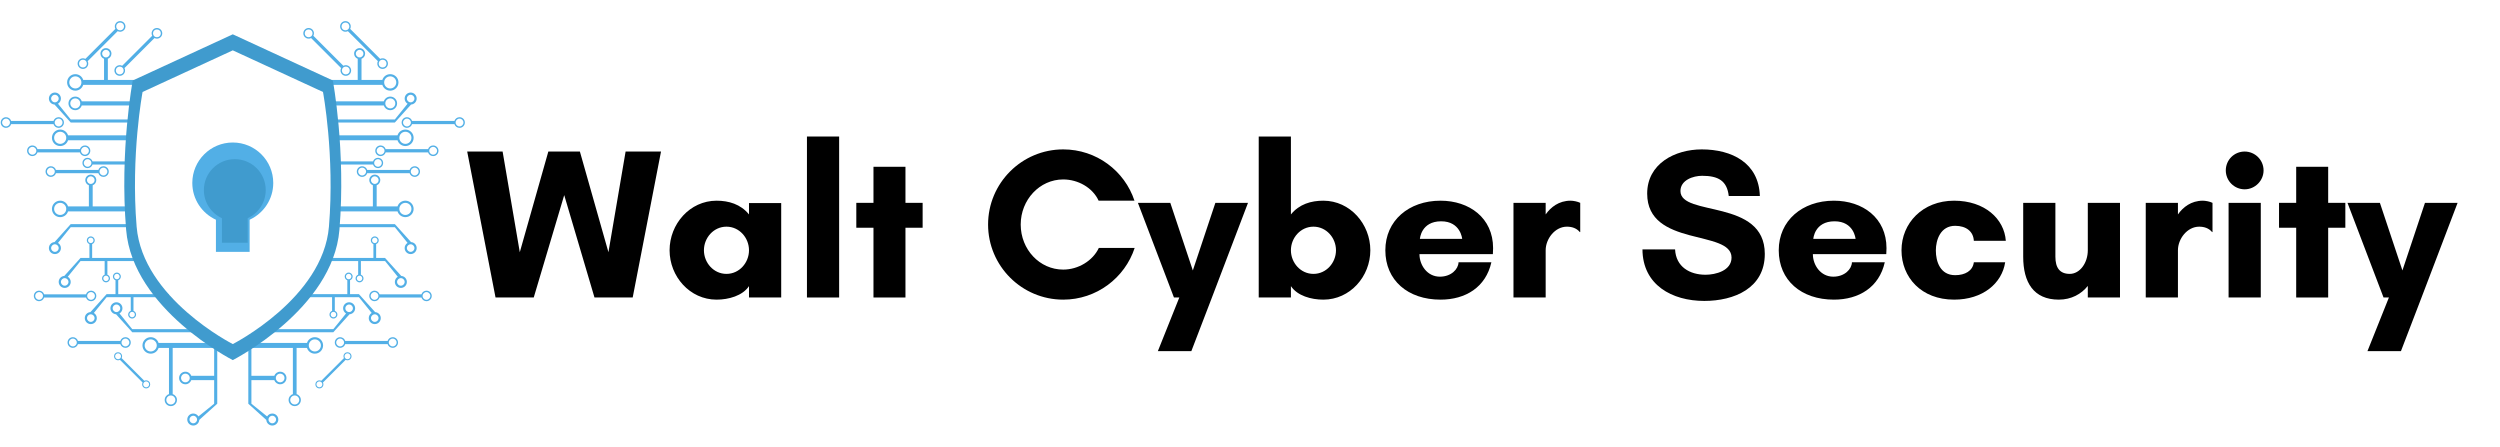 <svg xmlns="http://www.w3.org/2000/svg" xmlns:xlink="http://www.w3.org/1999/xlink" width="1567" zoomAndPan="magnify" viewBox="0 0 1175.25 210" height="280" preserveAspectRatio="xMidYMid meet" version="1.0"><defs><g/><clipPath id="id1"><path d="M 88 160 L 103 160 L 103 200.059 L 88 200.059 Z M 88 160 " clip-rule="nonzero"/></clipPath><clipPath id="id2"><path d="M 36 9.68 L 59 9.68 L 59 33 L 36 33 Z M 36 9.68 " clip-rule="nonzero"/></clipPath><clipPath id="id3"><path d="M 116 160 L 131 160 L 131 200.059 L 116 200.059 Z M 116 160 " clip-rule="nonzero"/></clipPath><clipPath id="id4"><path d="M 159 9.68 L 183 9.68 L 183 33 L 159 33 Z M 159 9.68 " clip-rule="nonzero"/></clipPath><clipPath id="id5"><path d="M 188 55 L 218.859 55 L 218.859 61 L 188 61 Z M 188 55 " clip-rule="nonzero"/></clipPath></defs><g fill="#000000" fill-opacity="1"><g transform="translate(219.127, 139.853)"><g><path d="M 91.617 -68.613 L 74.969 -68.613 L 66.898 -21.289 L 53.477 -68.613 L 38.645 -68.613 L 25.227 -21.289 L 17.152 -68.613 L 0.504 -68.613 L 13.824 0 L 31.785 0 L 46.113 -48.129 L 60.34 0 L 78.301 0 Z M 91.617 -68.613 "/></g></g></g><g fill="#000000" fill-opacity="1"><g transform="translate(311.242, 139.853)"><g><path d="M 40.863 -22.199 C 40.863 -16.348 36.324 -11.098 30.27 -11.098 C 24.215 -11.098 19.676 -16.348 19.676 -22.199 C 19.676 -28.051 24.215 -33.297 30.27 -33.297 C 36.324 -33.297 40.863 -28.051 40.863 -22.199 Z M 56 -44.395 L 40.863 -44.395 L 40.863 -39.047 C 36.93 -43.891 31.277 -45.508 25.629 -45.508 C 13.016 -45.508 3.531 -34.508 3.531 -22.199 C 3.531 -9.887 13.016 1.008 25.629 1.008 C 31.277 1.008 37.836 -0.809 40.863 -5.348 L 40.863 0 L 56 0 Z M 56 -44.395 "/></g></g></g><g fill="#000000" fill-opacity="1"><g transform="translate(373.291, 139.853)"><g><path d="M 21.188 0 L 21.188 -75.676 L 6.055 -75.676 L 6.055 0 Z M 21.188 0 "/></g></g></g><g fill="#000000" fill-opacity="1"><g transform="translate(400.532, 139.853)"><g><path d="M 25.125 -32.793 L 33.195 -32.793 L 33.195 -44.496 L 25.125 -44.496 L 25.125 -61.449 L 10.09 -61.449 L 10.09 -44.496 L 2.02 -44.496 L 2.02 -32.793 L 10.09 -32.793 L 10.09 0 L 25.125 0 Z M 25.125 -32.793 "/></g></g></g><g fill="#000000" fill-opacity="1"><g transform="translate(435.744, 139.853)"><g/></g></g><g fill="#000000" fill-opacity="1"><g transform="translate(460.967, 139.853)"><g><path d="M 55.598 -23.309 C 52.77 -17.254 45.91 -13.117 38.848 -13.117 C 27.746 -13.117 18.867 -22.602 18.867 -34.305 C 18.867 -45.91 27.746 -55.496 38.848 -55.496 C 45.809 -55.496 52.672 -51.66 55.496 -45.508 L 72.348 -45.508 C 67.703 -59.531 54.484 -69.621 38.848 -69.621 C 19.371 -69.621 3.531 -53.781 3.531 -34.305 C 3.531 -14.832 19.371 1.008 38.848 1.008 C 54.484 1.008 67.805 -9.184 72.445 -23.309 Z M 55.598 -23.309 "/></g></g></g><g fill="#000000" fill-opacity="1"><g transform="translate(535.93, 139.853)"><g><path d="M 24.117 25.227 L 33.801 0 L 50.754 -44.496 L 35.418 -44.496 L 24.82 -12.715 L 14.227 -44.496 L -1.008 -44.496 L 15.941 0 L 18.465 0 L 8.375 25.227 Z M 24.117 25.227 "/></g></g></g><g fill="#000000" fill-opacity="1"><g transform="translate(585.67, 139.853)"><g><path d="M 21.188 -22.199 C 21.188 -28.051 25.73 -33.297 31.785 -33.297 C 37.836 -33.297 42.379 -28.051 42.379 -22.199 C 42.379 -16.348 37.836 -11.098 31.785 -11.098 C 25.73 -11.098 21.188 -16.348 21.188 -22.199 Z M 21.188 0 L 21.188 -5.348 C 24.215 -0.809 30.672 1.008 36.426 1.008 C 49.039 1.008 58.523 -9.887 58.523 -22.199 C 58.523 -34.508 49.039 -45.508 36.426 -45.508 C 30.672 -45.508 25.125 -43.891 21.188 -39.047 L 21.188 -75.676 L 6.055 -75.676 L 6.055 0 Z M 21.188 0 "/></g></g></g><g fill="#000000" fill-opacity="1"><g transform="translate(647.719, 139.853)"><g><path d="M 19.777 -27.547 C 19.777 -27.547 20.281 -35.82 29.766 -35.82 C 38.949 -35.82 39.652 -27.547 39.652 -27.547 Z M 54.184 -23.207 C 54.184 -37.434 42.984 -45.508 29.465 -45.508 C 14.531 -45.508 3.531 -36.121 3.531 -22.199 C 3.531 -8.07 14.125 1.008 29.465 1.008 C 41.27 1.008 50.754 -4.844 53.375 -16.547 L 37.938 -16.547 C 37.836 -13.32 34.508 -9.789 29.16 -9.789 C 23.207 -9.789 19.574 -15.234 19.574 -20.383 L 54.082 -20.383 C 54.082 -21.289 54.184 -22.301 54.184 -23.207 Z M 54.184 -23.207 "/></g></g></g><g fill="#000000" fill-opacity="1"><g transform="translate(705.43, 139.853)"><g><path d="M 31.18 -33.297 C 33.5 -33.297 35.719 -32.59 37.23 -30.773 L 37.434 -30.773 L 37.434 -44.496 C 36.223 -45.102 34.207 -45.508 32.895 -45.508 C 27.344 -45.508 23.512 -42.379 21.188 -39.047 L 21.188 -44.496 L 6.055 -44.496 L 6.055 0 L 21.188 0 L 21.188 -22.199 C 21.188 -27.547 25.527 -33.297 31.18 -33.297 Z M 31.18 -33.297 "/></g></g></g><g fill="#000000" fill-opacity="1"><g transform="translate(743.87, 139.853)"><g/></g></g><g fill="#000000" fill-opacity="1"><g transform="translate(769.093, 139.853)"><g><path d="M 32.691 -10.695 C 25.227 -10.695 18.766 -14.43 18.363 -22.602 L 3.027 -22.602 C 3.129 -5.852 16.953 1.613 32.086 1.613 C 46.113 1.613 60.539 -4.34 60.539 -20.484 C 60.539 -46.617 20.887 -37.836 20.887 -50.047 C 20.887 -55.191 26.84 -57.211 31.078 -57.211 C 38.645 -57.211 42.781 -54.891 43.59 -47.727 L 58.219 -47.727 C 57.715 -63.367 45 -69.621 30.875 -69.621 C 18.363 -69.621 5.246 -62.961 5.246 -48.836 C 5.246 -23.512 44.902 -32.086 44.902 -18.766 C 44.902 -12.613 37.434 -10.695 32.691 -10.695 Z M 32.691 -10.695 "/></g></g></g><g fill="#000000" fill-opacity="1"><g transform="translate(832.656, 139.853)"><g><path d="M 19.777 -27.547 C 19.777 -27.547 20.281 -35.82 29.766 -35.82 C 38.949 -35.82 39.652 -27.547 39.652 -27.547 Z M 54.184 -23.207 C 54.184 -37.434 42.984 -45.508 29.465 -45.508 C 14.531 -45.508 3.531 -36.121 3.531 -22.199 C 3.531 -8.07 14.125 1.008 29.465 1.008 C 41.27 1.008 50.754 -4.844 53.375 -16.547 L 37.938 -16.547 C 37.836 -13.32 34.508 -9.789 29.16 -9.789 C 23.207 -9.789 19.574 -15.234 19.574 -20.383 L 54.082 -20.383 C 54.082 -21.289 54.184 -22.301 54.184 -23.207 Z M 54.184 -23.207 "/></g></g></g><g fill="#000000" fill-opacity="1"><g transform="translate(890.366, 139.853)"><g><path d="M 28.758 -33.699 C 34.004 -33.699 37.332 -30.977 37.535 -26.637 L 52.57 -26.637 C 51.863 -36.93 42.68 -45.508 28.254 -45.508 C 13.418 -45.508 3.531 -34.91 3.531 -22.199 C 3.531 -9.484 12.812 1.008 28.254 1.008 C 41.773 1.008 50.754 -6.66 52.266 -16.547 L 37.535 -16.547 C 37.031 -12.512 33.398 -10.492 28.758 -10.492 C 21.695 -10.492 19.676 -16.953 19.676 -22.098 C 19.676 -27.141 21.895 -33.699 28.758 -33.699 Z M 28.758 -33.699 "/></g></g></g><g fill="#000000" fill-opacity="1"><g transform="translate(946.059, 139.853)"><g><path d="M 5.047 -19.172 C 5.047 -7.164 9.887 1.008 21.793 1.008 C 27.648 1.008 32.391 -1.613 35.418 -5.449 L 35.418 0 L 50.551 0 L 50.551 -44.496 L 35.418 -44.496 L 35.418 -22.199 C 35.418 -16.246 31.684 -11.098 26.941 -11.098 C 22.199 -11.098 20.18 -14.023 20.18 -19.172 L 20.18 -44.496 L 5.047 -44.496 Z M 5.047 -19.172 "/></g></g></g><g fill="#000000" fill-opacity="1"><g transform="translate(1002.66, 139.853)"><g><path d="M 31.18 -33.297 C 33.5 -33.297 35.719 -32.59 37.23 -30.773 L 37.434 -30.773 L 37.434 -44.496 C 36.223 -45.102 34.207 -45.508 32.895 -45.508 C 27.344 -45.508 23.512 -42.379 21.188 -39.047 L 21.188 -44.496 L 6.055 -44.496 L 6.055 0 L 21.188 0 L 21.188 -22.199 C 21.188 -27.547 25.527 -33.297 31.18 -33.297 Z M 31.18 -33.297 "/></g></g></g><g fill="#000000" fill-opacity="1"><g transform="translate(1041.1, 139.853)"><g><path d="M 5.246 -59.734 C 5.246 -54.891 9.184 -50.855 14.125 -50.855 C 18.969 -50.855 23.004 -54.891 23.004 -59.734 C 23.004 -64.676 18.969 -68.613 14.125 -68.613 C 9.184 -68.613 5.246 -64.676 5.246 -59.734 Z M 21.695 0 L 21.695 -44.496 L 6.559 -44.496 L 6.559 0 Z M 21.695 0 "/></g></g></g><g fill="#000000" fill-opacity="1"><g transform="translate(1069.35, 139.853)"><g><path d="M 25.125 -32.793 L 33.195 -32.793 L 33.195 -44.496 L 25.125 -44.496 L 25.125 -61.449 L 10.09 -61.449 L 10.09 -44.496 L 2.02 -44.496 L 2.02 -32.793 L 10.09 -32.793 L 10.09 0 L 25.125 0 Z M 25.125 -32.793 "/></g></g></g><g fill="#000000" fill-opacity="1"><g transform="translate(1104.561, 139.853)"><g><path d="M 24.117 25.227 L 33.801 0 L 50.754 -44.496 L 35.418 -44.496 L 24.82 -12.715 L 14.227 -44.496 L -1.008 -44.496 L 15.941 0 L 18.465 0 L 8.375 25.227 Z M 24.117 25.227 "/></g></g></g><path fill="#52afe6" d="M 25.441 64.785 C 25.441 63.211 26.719 61.938 28.293 61.938 C 29.863 61.938 31.141 63.211 31.141 64.785 C 31.141 66.355 29.863 67.633 28.293 67.633 C 26.719 67.633 25.441 66.355 25.441 64.785 Z M 24.414 64.785 C 24.414 66.926 26.148 68.66 28.293 68.66 C 30.023 68.66 31.488 67.523 31.988 65.953 L 62.73 65.953 L 62.73 63.609 L 31.988 63.609 C 31.488 62.043 30.023 60.906 28.293 60.906 C 26.148 60.906 24.414 62.641 24.414 64.785 " fill-opacity="1" fill-rule="nonzero"/><path fill="#52afe6" d="M 33.035 48.605 C 33.035 47.309 34.086 46.258 35.383 46.258 C 36.676 46.258 37.73 47.309 37.73 48.605 C 37.73 49.898 36.676 50.953 35.383 50.953 C 34.086 50.953 33.035 49.898 33.035 48.605 Z M 32.184 48.605 C 32.184 50.367 33.613 51.801 35.383 51.801 C 36.809 51.801 38.02 50.863 38.43 49.57 L 63.773 49.57 L 63.773 47.637 L 38.43 47.637 C 38.02 46.344 36.809 45.406 35.383 45.406 C 33.613 45.406 32.184 46.84 32.184 48.605 " fill-opacity="1" fill-rule="nonzero"/><path fill="#52afe6" d="M 80.305 190.152 C 79.133 190.152 78.184 189.203 78.184 188.031 C 78.184 186.859 79.133 185.91 80.305 185.91 C 81.477 185.91 82.426 186.859 82.426 188.031 C 82.426 189.203 81.477 190.152 80.305 190.152 Z M 80.305 190.918 C 81.902 190.918 83.195 189.625 83.195 188.031 C 83.195 186.742 82.344 185.648 81.18 185.281 L 81.18 162.383 L 79.434 162.383 L 79.434 185.281 C 78.262 185.648 77.418 186.742 77.418 188.031 C 77.418 189.625 78.711 190.918 80.305 190.918 " fill-opacity="1" fill-rule="nonzero"/><path fill="#52afe6" d="M 25.441 98.207 C 25.441 96.637 26.719 95.359 28.293 95.359 C 29.863 95.359 31.141 96.637 31.141 98.207 C 31.141 99.777 29.863 101.055 28.293 101.055 C 26.719 101.055 25.441 99.777 25.441 98.207 Z M 24.414 98.207 C 24.414 100.348 26.148 102.082 28.293 102.082 C 30.023 102.082 31.488 100.949 31.988 99.379 L 62.73 99.379 L 62.73 97.035 L 31.988 97.035 C 31.488 95.465 30.023 94.332 28.293 94.332 C 26.148 94.332 24.414 96.066 24.414 98.207 " fill-opacity="1" fill-rule="nonzero"/><path fill="#52afe6" d="M 40.895 84.68 C 40.895 83.695 41.691 82.895 42.676 82.895 C 43.66 82.895 44.461 83.695 44.461 84.68 C 44.461 85.664 43.66 86.461 42.676 86.461 C 41.691 86.461 40.895 85.664 40.895 84.68 Z M 40.086 84.68 C 40.086 85.793 40.793 86.734 41.781 87.102 L 41.781 97.359 L 43.57 97.359 L 43.57 87.102 C 44.559 86.734 45.27 85.793 45.27 84.68 C 45.27 83.246 44.109 82.086 42.676 82.086 C 41.246 82.086 40.086 83.246 40.086 84.68 " fill-opacity="1" fill-rule="nonzero"/><path fill="#52afe6" d="M 32.57 38.738 C 32.57 37.168 33.848 35.891 35.418 35.891 C 36.992 35.891 38.27 37.168 38.27 38.738 C 38.27 40.309 36.992 41.586 35.418 41.586 C 33.848 41.586 32.57 40.309 32.57 38.738 Z M 31.543 38.738 C 31.543 40.879 33.277 42.617 35.418 42.617 C 37.152 42.617 38.617 41.48 39.117 39.91 L 69.859 39.91 L 69.859 37.566 L 39.117 37.566 C 38.617 35.996 37.152 34.863 35.418 34.863 C 33.277 34.863 31.543 36.598 31.543 38.738 " fill-opacity="1" fill-rule="nonzero"/><path fill="#52afe6" d="M 48.023 25.211 C 48.023 24.227 48.82 23.43 49.805 23.43 C 50.793 23.43 51.59 24.227 51.59 25.211 C 51.59 26.195 50.793 26.992 49.805 26.992 C 48.82 26.992 48.023 26.195 48.023 25.211 Z M 47.215 25.211 C 47.215 26.324 47.922 27.27 48.91 27.633 L 48.91 37.891 L 50.699 37.891 L 50.699 27.633 C 51.688 27.27 52.395 26.324 52.395 25.211 C 52.395 23.777 51.234 22.621 49.805 22.621 C 48.375 22.621 47.215 23.777 47.215 25.211 " fill-opacity="1" fill-rule="nonzero"/><path fill="#52afe6" d="M 41.395 112.992 C 41.395 112.285 41.969 111.711 42.676 111.711 C 43.387 111.711 43.961 112.285 43.961 112.992 C 43.961 113.703 43.387 114.273 42.676 114.273 C 41.969 114.273 41.395 113.703 41.395 112.992 Z M 40.812 112.992 C 40.812 113.793 41.324 114.473 42.035 114.734 L 42.035 122.109 L 43.32 122.109 L 43.32 114.734 C 44.031 114.473 44.539 113.793 44.539 112.992 C 44.539 111.965 43.707 111.133 42.676 111.133 C 41.648 111.133 40.812 111.965 40.812 112.992 " fill-opacity="1" fill-rule="nonzero"/><path fill="#52afe6" d="M 51.125 130.871 C 51.125 131.578 50.551 132.152 49.844 132.152 C 49.133 132.152 48.559 131.578 48.559 130.871 C 48.559 130.164 49.133 129.59 49.844 129.59 C 50.551 129.59 51.125 130.164 51.125 130.871 Z M 51.703 130.871 C 51.703 130.07 51.195 129.395 50.484 129.129 L 50.484 121.754 L 49.199 121.754 L 49.199 129.129 C 48.488 129.395 47.98 130.07 47.98 130.871 C 47.98 131.898 48.812 132.73 49.844 132.73 C 50.871 132.73 51.703 131.898 51.703 130.871 " fill-opacity="1" fill-rule="nonzero"/><path fill="#52afe6" d="M 39.398 76.609 C 39.398 75.625 40.195 74.828 41.18 74.828 C 42.164 74.828 42.961 75.625 42.961 76.609 C 42.961 77.594 42.164 78.391 41.18 78.391 C 40.195 78.391 39.398 77.594 39.398 76.609 Z M 38.754 76.609 C 38.754 77.949 39.84 79.035 41.18 79.035 C 42.266 79.035 43.18 78.324 43.492 77.344 L 62.73 77.344 L 62.73 75.875 L 43.492 75.875 C 43.18 74.895 42.266 74.184 41.18 74.184 C 39.84 74.184 38.754 75.27 38.754 76.609 " fill-opacity="1" fill-rule="nonzero"/><path fill="#52afe6" d="M 24.035 46.332 C 24.035 45.352 24.832 44.555 25.812 44.555 C 26.793 44.555 27.59 45.352 27.59 46.332 C 27.59 47.312 26.793 48.109 25.812 48.109 C 24.832 48.109 24.035 47.312 24.035 46.332 Z M 22.984 46.332 C 22.984 47.836 24.156 49.059 25.637 49.152 L 33.246 57.602 L 62.367 57.602 L 62.367 56.145 L 33.246 56.145 L 27.258 48.758 C 28.086 48.266 28.641 47.367 28.641 46.332 C 28.641 44.77 27.375 43.504 25.812 43.504 C 24.25 43.504 22.984 44.77 22.984 46.332 " fill-opacity="1" fill-rule="nonzero"/><path fill="#52afe6" d="M 52.961 144.926 C 52.961 143.941 53.758 143.148 54.738 143.148 C 55.719 143.148 56.516 143.941 56.516 144.926 C 56.516 145.906 55.719 146.703 54.738 146.703 C 53.758 146.703 52.961 145.906 52.961 144.926 Z M 51.91 144.926 C 51.91 146.426 53.082 147.652 54.562 147.746 L 62.172 156.191 L 91.297 156.191 L 91.297 154.738 L 62.172 154.738 L 56.184 147.352 C 57.012 146.859 57.566 145.957 57.566 144.926 C 57.566 143.363 56.301 142.098 54.738 142.098 C 53.176 142.098 51.91 143.363 51.91 144.926 " fill-opacity="1" fill-rule="nonzero"/><g clip-path="url(#id1)"><path fill="#52afe6" d="M 90.855 198.996 C 89.875 198.996 89.082 198.199 89.082 197.219 C 89.082 196.238 89.875 195.441 90.855 195.441 C 91.84 195.441 92.637 196.238 92.637 197.219 C 92.637 198.199 91.84 198.996 90.855 198.996 Z M 90.855 200.047 C 92.359 200.047 93.586 198.875 93.676 197.398 L 102.129 189.789 L 102.129 160.672 L 100.672 160.672 L 100.672 189.789 L 93.285 195.773 C 92.793 194.949 91.891 194.395 90.855 194.395 C 89.297 194.395 88.031 195.66 88.031 197.219 C 88.031 198.781 89.297 200.047 90.855 200.047 " fill-opacity="1" fill-rule="nonzero"/></g><path fill="#52afe6" d="M 25.812 114.84 C 26.793 114.84 27.59 115.637 27.59 116.617 C 27.59 117.602 26.793 118.395 25.812 118.395 C 24.832 118.395 24.035 117.602 24.035 116.617 C 24.035 115.637 24.832 114.84 25.812 114.84 Z M 25.812 119.445 C 27.375 119.445 28.641 118.18 28.641 116.617 C 28.641 115.586 28.086 114.684 27.258 114.191 L 33.246 106.805 L 62.367 106.805 L 62.367 105.352 L 33.246 105.352 L 25.637 113.801 C 24.156 113.891 22.984 115.117 22.984 116.617 C 22.984 118.18 24.25 119.445 25.812 119.445 " fill-opacity="1" fill-rule="nonzero"/><path fill="#52afe6" d="M 30.418 130.754 C 31.398 130.754 32.195 131.551 32.195 132.531 C 32.195 133.512 31.398 134.309 30.418 134.309 C 29.434 134.309 28.641 133.512 28.641 132.531 C 28.641 131.551 29.434 130.754 30.418 130.754 Z M 30.418 135.359 C 31.98 135.359 33.246 134.094 33.246 132.531 C 33.246 131.496 32.688 130.598 31.863 130.105 L 37.852 122.719 L 66.973 122.719 L 66.973 121.262 L 37.852 121.262 L 30.238 129.711 C 28.762 129.805 27.59 131.027 27.59 132.531 C 27.59 134.094 28.855 135.359 30.418 135.359 " fill-opacity="1" fill-rule="nonzero"/><path fill="#52afe6" d="M 53.66 130 C 53.66 129.293 54.238 128.719 54.945 128.719 C 55.652 128.719 56.227 129.293 56.227 130 C 56.227 130.711 55.652 131.285 54.945 131.285 C 54.238 131.285 53.66 130.711 53.66 130 Z M 53.082 130 C 53.082 130.805 53.59 131.48 54.301 131.746 L 54.301 139.117 L 55.586 139.117 L 55.586 131.746 C 56.297 131.48 56.805 130.805 56.805 130 C 56.805 128.973 55.973 128.137 54.945 128.137 C 53.914 128.137 53.082 128.973 53.082 130 " fill-opacity="1" fill-rule="nonzero"/><path fill="#52afe6" d="M 63.391 147.879 C 63.391 148.586 62.816 149.16 62.109 149.16 C 61.402 149.16 60.828 148.586 60.828 147.879 C 60.828 147.172 61.402 146.594 62.109 146.594 C 62.816 146.594 63.391 147.172 63.391 147.879 Z M 63.969 147.879 C 63.969 147.074 63.465 146.398 62.75 146.137 L 62.75 138.762 L 61.465 138.762 L 61.465 146.137 C 60.758 146.398 60.246 147.074 60.246 147.879 C 60.246 148.906 61.078 149.742 62.109 149.742 C 63.137 149.742 63.969 148.906 63.969 147.879 " fill-opacity="1" fill-rule="nonzero"/><path fill="#52afe6" d="M 87.152 179.727 C 86.027 179.727 85.113 178.816 85.113 177.691 C 85.113 176.566 86.027 175.656 87.152 175.656 C 88.277 175.656 89.191 176.566 89.191 177.691 C 89.191 178.816 88.277 179.727 87.152 179.727 Z M 87.152 180.652 C 88.426 180.652 89.504 179.844 89.922 178.715 L 101.645 178.715 L 101.645 176.668 L 89.922 176.668 C 89.504 175.543 88.426 174.734 87.152 174.734 C 85.516 174.734 84.191 176.059 84.191 177.691 C 84.191 179.328 85.516 180.652 87.152 180.652 " fill-opacity="1" fill-rule="nonzero"/><path fill="#52afe6" d="M 42.684 147.762 C 43.664 147.762 44.461 148.559 44.461 149.539 C 44.461 150.52 43.664 151.316 42.684 151.316 C 41.703 151.316 40.906 150.52 40.906 149.539 C 40.906 148.559 41.703 147.762 42.684 147.762 Z M 42.684 152.363 C 44.246 152.363 45.512 151.098 45.512 149.539 C 45.512 148.504 44.957 147.605 44.129 147.113 L 50.117 139.723 L 79.242 139.723 L 79.242 138.27 L 50.117 138.27 L 42.508 146.723 C 41.027 146.812 39.855 148.035 39.855 149.539 C 39.855 151.098 41.121 152.363 42.684 152.363 " fill-opacity="1" fill-rule="nonzero"/><path fill="#52afe6" d="M 68.004 162.383 C 68.004 160.812 69.277 159.539 70.852 159.539 C 72.422 159.539 73.699 160.812 73.699 162.383 C 73.699 163.957 72.422 165.23 70.852 165.23 C 69.277 165.23 68.004 163.957 68.004 162.383 Z M 66.973 162.383 C 66.973 164.527 68.711 166.262 70.852 166.262 C 72.586 166.262 74.051 165.125 74.547 163.559 L 105.293 163.559 L 105.293 161.215 L 74.547 161.215 C 74.051 159.645 72.586 158.508 70.852 158.508 C 68.711 158.508 66.973 160.242 66.973 162.383 " fill-opacity="1" fill-rule="nonzero"/><path fill="#52afe6" d="M 58.965 162.855 C 57.949 162.855 57.125 162.031 57.125 161.016 C 57.125 160 57.949 159.172 58.965 159.172 C 59.98 159.172 60.805 160 60.805 161.016 C 60.805 162.031 59.98 162.855 58.965 162.855 Z M 34.258 162.855 C 33.238 162.855 32.414 162.031 32.414 161.016 C 32.414 160 33.238 159.172 34.258 159.172 C 35.27 159.172 36.098 160 36.098 161.016 C 36.098 162.031 35.27 162.855 34.258 162.855 Z M 58.965 158.508 C 57.844 158.508 56.898 159.242 56.574 160.258 L 36.645 160.258 C 36.324 159.242 35.375 158.508 34.258 158.508 C 32.871 158.508 31.75 159.633 31.75 161.016 C 31.75 162.398 32.871 163.523 34.258 163.523 C 35.375 163.523 36.324 162.785 36.648 161.773 L 56.574 161.773 C 56.898 162.785 57.844 163.523 58.965 163.523 C 60.352 163.523 61.473 162.398 61.473 161.016 C 61.473 159.633 60.352 158.508 58.965 158.508 " fill-opacity="1" fill-rule="nonzero"/><path fill="#52afe6" d="M 48.625 82.492 C 47.605 82.492 46.781 81.668 46.781 80.652 C 46.781 79.637 47.605 78.812 48.625 78.812 C 49.641 78.812 50.465 79.637 50.465 80.652 C 50.465 81.668 49.641 82.492 48.625 82.492 Z M 23.918 82.492 C 22.898 82.492 22.074 81.668 22.074 80.652 C 22.074 79.637 22.898 78.812 23.918 78.812 C 24.93 78.812 25.754 79.637 25.754 80.652 C 25.754 81.668 24.93 82.492 23.918 82.492 Z M 48.625 78.145 C 47.504 78.145 46.555 78.883 46.234 79.895 L 26.305 79.895 C 25.984 78.883 25.035 78.145 23.918 78.145 C 22.531 78.145 21.41 79.27 21.41 80.652 C 21.41 82.039 22.531 83.16 23.918 83.16 C 25.035 83.16 25.984 82.426 26.305 81.41 L 46.234 81.41 C 46.555 82.426 47.504 83.16 48.625 83.16 C 50.012 83.16 51.129 82.039 51.129 80.652 C 51.129 79.27 50.012 78.145 48.625 78.145 " fill-opacity="1" fill-rule="nonzero"/><path fill="#52afe6" d="M 39.945 72.715 C 38.926 72.715 38.105 71.891 38.105 70.875 C 38.105 69.859 38.926 69.035 39.945 69.035 C 40.961 69.035 41.785 69.859 41.785 70.875 C 41.785 71.891 40.961 72.715 39.945 72.715 Z M 15.234 72.715 C 14.219 72.715 13.395 71.891 13.395 70.875 C 13.395 69.859 14.219 69.035 15.234 69.035 C 16.254 69.035 17.074 69.859 17.074 70.875 C 17.074 71.891 16.254 72.715 15.234 72.715 Z M 39.945 68.371 C 38.824 68.371 37.875 69.102 37.555 70.117 L 17.625 70.117 C 17.301 69.102 16.355 68.371 15.234 68.371 C 13.852 68.371 12.727 69.492 12.727 70.875 C 12.727 72.262 13.852 73.383 15.234 73.383 C 16.355 73.383 17.301 72.645 17.625 71.633 L 37.555 71.633 C 37.875 72.645 38.824 73.383 39.945 73.383 C 41.328 73.383 42.453 72.262 42.453 70.875 C 42.453 69.492 41.328 68.371 39.945 68.371 " fill-opacity="1" fill-rule="nonzero"/><path fill="#52afe6" d="M 75.07 16.973 C 74.352 17.691 73.184 17.691 72.465 16.973 C 71.746 16.254 71.746 15.09 72.465 14.371 C 73.184 13.652 74.352 13.652 75.07 14.371 C 75.789 15.09 75.789 16.254 75.07 16.973 Z M 57.598 34.441 C 56.879 35.16 55.711 35.16 54.992 34.441 C 54.273 33.723 54.273 32.559 54.992 31.84 C 55.711 31.121 56.879 31.117 57.598 31.84 C 58.316 32.559 58.316 33.723 57.598 34.441 Z M 71.996 13.898 C 71.203 14.691 71.051 15.883 71.539 16.824 L 57.449 30.914 C 56.504 30.426 55.312 30.574 54.523 31.367 C 53.543 32.348 53.543 33.934 54.523 34.914 C 55.5 35.891 57.09 35.891 58.066 34.914 C 58.859 34.121 59.012 32.934 58.52 31.988 L 58.559 31.945 L 58.559 31.949 L 72.613 17.898 C 73.555 18.387 74.75 18.234 75.539 17.445 C 76.52 16.465 76.52 14.879 75.539 13.898 C 74.559 12.918 72.973 12.918 71.996 13.898 " fill-opacity="1" fill-rule="nonzero"/><g clip-path="url(#id2)"><path fill="#52afe6" d="M 57.766 13.727 C 57.047 14.449 55.883 14.449 55.164 13.727 C 54.441 13.008 54.441 11.844 55.164 11.125 C 55.883 10.406 57.047 10.406 57.766 11.125 C 58.488 11.844 58.488 13.008 57.766 13.727 Z M 40.297 31.195 C 39.574 31.918 38.41 31.914 37.691 31.195 C 36.973 30.48 36.973 29.312 37.691 28.594 C 38.41 27.875 39.574 27.875 40.297 28.594 C 41.016 29.312 41.016 30.48 40.297 31.195 Z M 54.691 10.656 C 53.898 11.449 53.75 12.637 54.238 13.582 L 40.145 27.672 C 39.203 27.18 38.012 27.332 37.219 28.121 C 36.242 29.102 36.242 30.691 37.219 31.668 C 38.199 32.648 39.785 32.648 40.766 31.668 C 41.559 30.875 41.707 29.688 41.219 28.742 L 41.258 28.703 L 55.312 14.652 C 56.258 15.145 57.445 14.992 58.238 14.199 C 59.219 13.219 59.219 11.633 58.238 10.656 C 57.262 9.676 55.672 9.676 54.691 10.656 " fill-opacity="1" fill-rule="nonzero"/></g><path fill="#52afe6" d="M 27.547 59.441 C 26.531 59.441 25.707 58.617 25.707 57.602 C 25.707 56.582 26.531 55.762 27.547 55.762 C 28.562 55.762 29.391 56.582 29.391 57.602 C 29.391 58.617 28.562 59.441 27.547 59.441 Z M 2.84 59.441 C 1.824 59.441 0.996 58.617 0.996 57.602 C 0.996 56.582 1.824 55.762 2.84 55.762 C 3.855 55.762 4.68 56.582 4.68 57.602 C 4.68 58.617 3.855 59.441 2.84 59.441 Z M 27.547 55.094 C 26.43 55.094 25.48 55.828 25.156 56.84 L 5.227 56.84 C 4.906 55.828 3.961 55.094 2.84 55.094 C 1.453 55.094 0.332 56.215 0.332 57.602 C 0.332 58.984 1.453 60.105 2.84 60.105 C 3.961 60.105 4.906 59.371 5.227 58.359 L 25.156 58.359 C 25.48 59.371 26.43 60.105 27.547 60.105 C 28.93 60.105 30.055 58.984 30.055 57.602 C 30.055 56.215 28.93 55.094 27.547 55.094 " fill-opacity="1" fill-rule="nonzero"/><path fill="#52afe6" d="M 67.73 181.676 C 67.184 181.133 67.184 180.25 67.73 179.707 C 68.273 179.164 69.152 179.164 69.695 179.707 C 70.242 180.25 70.242 181.133 69.695 181.676 C 69.152 182.219 68.273 182.219 67.73 181.676 Z M 54.523 168.469 C 53.977 167.926 53.977 167.047 54.523 166.504 C 55.066 165.957 55.945 165.957 56.488 166.504 C 57.031 167.047 57.031 167.926 56.488 168.469 C 55.945 169.012 55.066 169.012 54.523 168.469 Z M 70.055 179.352 C 69.453 178.754 68.555 178.637 67.844 179.008 L 67.812 178.98 L 57.188 168.355 C 57.559 167.645 57.445 166.746 56.848 166.145 C 56.105 165.406 54.906 165.406 54.164 166.145 C 53.426 166.887 53.426 168.086 54.164 168.824 C 54.766 169.426 55.664 169.539 56.379 169.168 L 56.406 169.195 L 67.031 179.816 C 66.66 180.531 66.773 181.43 67.375 182.031 C 68.113 182.77 69.312 182.77 70.055 182.031 C 70.793 181.289 70.793 180.09 70.055 179.352 " fill-opacity="1" fill-rule="nonzero"/><path fill="#52afe6" d="M 42.789 140.938 C 41.785 140.938 40.973 140.125 40.973 139.117 C 40.973 138.113 41.785 137.301 42.789 137.301 C 43.797 137.301 44.609 138.117 44.609 139.117 C 44.609 140.125 43.797 140.938 42.789 140.938 Z M 18.379 140.938 C 17.375 140.938 16.559 140.121 16.559 139.117 C 16.559 138.113 17.375 137.301 18.379 137.301 C 19.383 137.301 20.199 138.113 20.199 139.117 C 20.199 140.125 19.383 140.938 18.379 140.938 Z M 42.789 136.645 C 41.684 136.645 40.746 137.367 40.43 138.367 L 20.738 138.367 C 20.422 137.367 19.484 136.645 18.379 136.641 C 17.008 136.645 15.902 137.75 15.902 139.117 C 15.902 140.484 17.012 141.594 18.379 141.594 C 19.484 141.594 20.422 140.867 20.738 139.867 L 40.43 139.867 C 40.746 140.867 41.684 141.594 42.789 141.594 C 44.16 141.594 45.27 140.488 45.27 139.117 C 45.27 137.75 44.16 136.645 42.789 136.645 " fill-opacity="1" fill-rule="nonzero"/><path fill="#52afe6" d="M 190.57 67.633 C 188.996 67.633 187.723 66.355 187.723 64.785 C 187.723 63.211 188.996 61.938 190.57 61.938 C 192.145 61.938 193.418 63.211 193.418 64.785 C 193.418 66.355 192.145 67.633 190.57 67.633 Z M 190.57 60.906 C 188.84 60.906 187.371 62.043 186.875 63.609 L 156.129 63.609 L 156.129 65.953 L 186.875 65.953 C 187.371 67.523 188.84 68.66 190.57 68.66 C 192.711 68.66 194.449 66.926 194.449 64.785 C 194.449 62.641 192.711 60.906 190.57 60.906 " fill-opacity="1" fill-rule="nonzero"/><path fill="#52afe6" d="M 183.48 50.953 C 182.184 50.953 181.133 49.898 181.133 48.605 C 181.133 47.309 182.184 46.258 183.48 46.258 C 184.777 46.258 185.828 47.309 185.828 48.605 C 185.828 49.898 184.777 50.953 183.48 50.953 Z M 183.48 45.406 C 182.051 45.406 180.844 46.344 180.434 47.637 L 155.086 47.637 L 155.086 49.57 L 180.434 49.57 C 180.844 50.863 182.051 51.801 183.48 51.801 C 185.246 51.801 186.676 50.367 186.676 48.605 C 186.676 46.84 185.246 45.406 183.48 45.406 " fill-opacity="1" fill-rule="nonzero"/><path fill="#52afe6" d="M 136.434 188.031 C 136.434 186.859 137.387 185.91 138.559 185.91 C 139.727 185.91 140.676 186.859 140.676 188.031 C 140.676 189.203 139.727 190.152 138.559 190.152 C 137.387 190.152 136.434 189.203 136.434 188.031 Z M 141.441 188.031 C 141.441 186.742 140.598 185.648 139.43 185.281 L 139.43 162.383 L 137.68 162.383 L 137.68 185.281 C 136.516 185.648 135.668 186.742 135.668 188.031 C 135.668 189.625 136.961 190.918 138.559 190.918 C 140.148 190.918 141.441 189.625 141.441 188.031 " fill-opacity="1" fill-rule="nonzero"/><path fill="#52afe6" d="M 190.57 101.055 C 188.996 101.055 187.723 99.777 187.723 98.207 C 187.723 96.637 188.996 95.359 190.57 95.359 C 192.145 95.359 193.418 96.637 193.418 98.207 C 193.418 99.777 192.145 101.055 190.57 101.055 Z M 190.57 94.332 C 188.84 94.332 187.371 95.465 186.875 97.035 L 156.129 97.035 L 156.129 99.379 L 186.875 99.379 C 187.371 100.949 188.84 102.082 190.57 102.082 C 192.711 102.082 194.449 100.348 194.449 98.207 C 194.449 96.066 192.711 94.332 190.57 94.332 " fill-opacity="1" fill-rule="nonzero"/><path fill="#52afe6" d="M 176.184 86.461 C 175.199 86.461 174.402 85.664 174.402 84.68 C 174.402 83.695 175.199 82.895 176.184 82.895 C 177.168 82.895 177.969 83.695 177.969 84.68 C 177.969 85.664 177.168 86.461 176.184 86.461 Z M 176.184 82.086 C 174.754 82.086 173.594 83.246 173.594 84.68 C 173.594 85.793 174.301 86.734 175.289 87.102 L 175.289 97.359 L 177.078 97.359 L 177.078 87.102 C 178.066 86.734 178.773 85.793 178.773 84.68 C 178.773 83.246 177.613 82.086 176.184 82.086 " fill-opacity="1" fill-rule="nonzero"/><path fill="#52afe6" d="M 183.441 41.586 C 181.871 41.586 180.594 40.309 180.594 38.738 C 180.594 37.168 181.871 35.891 183.441 35.891 C 185.016 35.891 186.289 37.168 186.289 38.738 C 186.289 40.309 185.016 41.586 183.441 41.586 Z M 183.441 34.863 C 181.707 34.863 180.242 35.996 179.742 37.566 L 149.004 37.566 L 149.004 39.91 L 179.742 39.91 C 180.242 41.48 181.707 42.617 183.441 42.617 C 185.582 42.617 187.32 40.879 187.32 38.738 C 187.32 36.598 185.582 34.863 183.441 34.863 " fill-opacity="1" fill-rule="nonzero"/><path fill="#52afe6" d="M 169.055 26.992 C 168.07 26.992 167.273 26.195 167.273 25.211 C 167.273 24.227 168.07 23.43 169.055 23.43 C 170.039 23.43 170.84 24.227 170.84 25.211 C 170.84 26.195 170.039 26.992 169.055 26.992 Z M 169.055 22.621 C 167.625 22.621 166.465 23.777 166.465 25.211 C 166.465 26.324 167.172 27.27 168.16 27.633 L 168.16 37.891 L 169.949 37.891 L 169.949 27.633 C 170.938 27.27 171.645 26.324 171.645 25.211 C 171.645 23.777 170.484 22.621 169.055 22.621 " fill-opacity="1" fill-rule="nonzero"/><path fill="#52afe6" d="M 176.184 114.273 C 175.477 114.273 174.902 113.703 174.902 112.992 C 174.902 112.285 175.477 111.711 176.184 111.711 C 176.891 111.711 177.465 112.285 177.465 112.992 C 177.465 113.703 176.891 114.273 176.184 114.273 Z M 176.184 111.133 C 175.156 111.133 174.32 111.965 174.32 112.992 C 174.32 113.793 174.832 114.473 175.539 114.734 L 175.539 122.109 L 176.824 122.109 L 176.824 114.734 C 177.539 114.473 178.047 113.793 178.047 112.992 C 178.047 111.965 177.211 111.133 176.184 111.133 " fill-opacity="1" fill-rule="nonzero"/><path fill="#52afe6" d="M 169.02 129.59 C 169.727 129.59 170.301 130.164 170.301 130.871 C 170.301 131.578 169.727 132.152 169.02 132.152 C 168.312 132.152 167.734 131.578 167.734 130.871 C 167.734 130.164 168.312 129.59 169.02 129.59 Z M 169.02 132.73 C 170.047 132.73 170.879 131.898 170.879 130.871 C 170.879 130.07 170.371 129.395 169.66 129.129 L 169.66 121.754 L 168.375 121.754 L 168.375 129.129 C 167.664 129.395 167.156 130.07 167.156 130.871 C 167.156 131.898 167.988 132.73 169.02 132.73 " fill-opacity="1" fill-rule="nonzero"/><path fill="#52afe6" d="M 177.68 78.391 C 176.699 78.391 175.898 77.594 175.898 76.609 C 175.898 75.625 176.699 74.828 177.68 74.828 C 178.668 74.828 179.465 75.625 179.465 76.609 C 179.465 77.594 178.668 78.391 177.68 78.391 Z M 177.68 74.184 C 176.598 74.184 175.68 74.895 175.367 75.875 L 156.129 75.875 L 156.129 77.344 L 175.367 77.344 C 175.68 78.324 176.598 79.035 177.68 79.035 C 179.023 79.035 180.109 77.949 180.109 76.609 C 180.109 75.27 179.023 74.184 177.68 74.184 " fill-opacity="1" fill-rule="nonzero"/><path fill="#52afe6" d="M 193.047 48.109 C 192.066 48.109 191.27 47.312 191.27 46.332 C 191.27 45.352 192.066 44.555 193.047 44.555 C 194.031 44.555 194.828 45.352 194.828 46.332 C 194.828 47.312 194.031 48.109 193.047 48.109 Z M 193.047 43.504 C 191.488 43.504 190.223 44.77 190.223 46.332 C 190.223 47.367 190.777 48.266 191.602 48.758 L 185.617 56.145 L 156.492 56.145 L 156.492 57.602 L 185.617 57.602 L 193.227 49.152 C 194.707 49.059 195.875 47.836 195.875 46.332 C 195.875 44.77 194.609 43.504 193.047 43.504 " fill-opacity="1" fill-rule="nonzero"/><path fill="#52afe6" d="M 164.121 146.703 C 163.141 146.703 162.344 145.906 162.344 144.926 C 162.344 143.941 163.141 143.148 164.121 143.148 C 165.105 143.148 165.898 143.941 165.898 144.926 C 165.898 145.906 165.105 146.703 164.121 146.703 Z M 164.121 142.098 C 162.562 142.098 161.293 143.363 161.293 144.926 C 161.293 145.957 161.848 146.859 162.676 147.352 L 156.688 154.738 L 127.566 154.738 L 127.566 156.191 L 156.688 156.191 L 164.301 147.746 C 165.777 147.652 166.949 146.426 166.949 144.926 C 166.949 143.363 165.684 142.098 164.121 142.098 " fill-opacity="1" fill-rule="nonzero"/><g clip-path="url(#id3)"><path fill="#52afe6" d="M 126.227 197.219 C 126.227 196.238 127.02 195.441 128.004 195.441 C 128.984 195.441 129.781 196.238 129.781 197.219 C 129.781 198.199 128.984 198.996 128.004 198.996 C 127.02 198.996 126.227 198.199 126.227 197.219 Z M 130.832 197.219 C 130.832 195.66 129.566 194.395 128.004 194.395 C 126.969 194.395 126.07 194.949 125.574 195.773 L 118.188 189.789 L 118.188 160.672 L 116.73 160.672 L 116.73 189.789 L 125.184 197.398 C 125.277 198.875 126.504 200.047 128.004 200.047 C 129.566 200.047 130.832 198.781 130.832 197.219 " fill-opacity="1" fill-rule="nonzero"/></g><path fill="#52afe6" d="M 194.828 116.617 C 194.828 117.602 194.031 118.395 193.047 118.395 C 192.066 118.395 191.27 117.602 191.27 116.617 C 191.27 115.637 192.066 114.84 193.047 114.84 C 194.031 114.84 194.828 115.637 194.828 116.617 Z M 195.875 116.617 C 195.875 115.117 194.707 113.891 193.227 113.801 L 185.617 105.352 L 156.492 105.352 L 156.492 106.805 L 185.617 106.805 L 191.602 114.191 C 190.777 114.684 190.223 115.586 190.223 116.617 C 190.223 118.18 191.488 119.445 193.047 119.445 C 194.609 119.445 195.875 118.18 195.875 116.617 " fill-opacity="1" fill-rule="nonzero"/><path fill="#52afe6" d="M 190.223 132.531 C 190.223 133.512 189.426 134.309 188.441 134.309 C 187.461 134.309 186.664 133.512 186.664 132.531 C 186.664 131.551 187.461 130.754 188.441 130.754 C 189.426 130.754 190.223 131.551 190.223 132.531 Z M 191.27 132.531 C 191.27 131.027 190.098 129.805 188.621 129.711 L 181.012 121.262 L 151.887 121.262 L 151.887 122.719 L 181.012 122.719 L 186.996 130.105 C 186.172 130.598 185.617 131.496 185.617 132.531 C 185.617 134.094 186.883 135.359 188.441 135.359 C 190.004 135.359 191.27 134.094 191.27 132.531 " fill-opacity="1" fill-rule="nonzero"/><path fill="#52afe6" d="M 163.918 131.285 C 163.207 131.285 162.633 130.711 162.633 130 C 162.633 129.293 163.207 128.719 163.918 128.719 C 164.625 128.719 165.199 129.293 165.199 130 C 165.199 130.711 164.625 131.285 163.918 131.285 Z M 163.918 128.137 C 162.887 128.137 162.055 128.973 162.055 130 C 162.055 130.805 162.562 131.48 163.273 131.746 L 163.273 139.117 L 164.559 139.117 L 164.559 131.746 C 165.27 131.48 165.777 130.805 165.777 130 C 165.777 128.973 164.945 128.137 163.918 128.137 " fill-opacity="1" fill-rule="nonzero"/><path fill="#52afe6" d="M 156.754 146.594 C 157.461 146.594 158.035 147.172 158.035 147.879 C 158.035 148.586 157.461 149.16 156.754 149.16 C 156.043 149.16 155.469 148.586 155.469 147.879 C 155.469 147.172 156.043 146.594 156.754 146.594 Z M 156.754 149.742 C 157.781 149.742 158.613 148.906 158.613 147.879 C 158.613 147.074 158.102 146.398 157.395 146.137 L 157.395 138.762 L 156.109 138.762 L 156.109 146.137 C 155.398 146.398 154.891 147.074 154.891 147.879 C 154.891 148.906 155.723 149.742 156.754 149.742 " fill-opacity="1" fill-rule="nonzero"/><path fill="#52afe6" d="M 129.672 177.691 C 129.672 176.566 130.582 175.656 131.707 175.656 C 132.832 175.656 133.746 176.566 133.746 177.691 C 133.746 178.816 132.832 179.727 131.707 179.727 C 130.582 179.727 129.672 178.816 129.672 177.691 Z M 134.668 177.691 C 134.668 176.059 133.344 174.734 131.707 174.734 C 130.434 174.734 129.355 175.543 128.938 176.668 L 117.219 176.668 L 117.219 178.715 L 128.938 178.715 C 129.355 179.844 130.434 180.652 131.707 180.652 C 133.344 180.652 134.668 179.328 134.668 177.691 " fill-opacity="1" fill-rule="nonzero"/><path fill="#52afe6" d="M 177.953 149.539 C 177.953 150.52 177.16 151.316 176.176 151.316 C 175.195 151.316 174.398 150.52 174.398 149.539 C 174.398 148.559 175.195 147.762 176.176 147.762 C 177.16 147.762 177.953 148.559 177.953 149.539 Z M 179.004 149.539 C 179.004 148.035 177.832 146.812 176.352 146.723 L 168.742 138.27 L 139.617 138.27 L 139.617 139.723 L 168.742 139.723 L 174.73 147.113 C 173.902 147.605 173.348 148.504 173.348 149.539 C 173.348 151.098 174.617 152.363 176.176 152.363 C 177.738 152.363 179.004 151.098 179.004 149.539 " fill-opacity="1" fill-rule="nonzero"/><path fill="#52afe6" d="M 148.008 165.23 C 146.438 165.23 145.16 163.957 145.16 162.383 C 145.16 160.812 146.438 159.539 148.008 159.539 C 149.582 159.539 150.855 160.812 150.855 162.383 C 150.855 163.957 149.582 165.23 148.008 165.23 Z M 148.008 158.508 C 146.273 158.508 144.809 159.645 144.312 161.215 L 113.57 161.215 L 113.57 163.559 L 144.312 163.559 C 144.809 165.125 146.273 166.262 148.008 166.262 C 150.152 166.262 151.887 164.527 151.887 162.383 C 151.887 160.242 150.152 158.508 148.008 158.508 " fill-opacity="1" fill-rule="nonzero"/><path fill="#52afe6" d="M 158.055 161.016 C 158.055 160 158.879 159.172 159.895 159.172 C 160.91 159.172 161.738 160 161.738 161.016 C 161.738 162.031 160.91 162.855 159.895 162.855 C 158.879 162.855 158.055 162.031 158.055 161.016 Z M 182.762 161.016 C 182.762 160 183.586 159.172 184.605 159.172 C 185.621 159.172 186.445 160 186.445 161.016 C 186.445 162.031 185.621 162.855 184.605 162.855 C 183.586 162.855 182.762 162.031 182.762 161.016 Z M 157.387 161.016 C 157.387 162.398 158.508 163.523 159.895 163.523 C 161.016 163.523 161.965 162.785 162.285 161.773 L 182.215 161.773 C 182.535 162.785 183.484 163.523 184.605 163.523 C 185.988 163.523 187.113 162.398 187.113 161.016 C 187.113 159.633 185.988 158.508 184.605 158.508 C 183.484 158.508 182.535 159.242 182.215 160.258 L 162.285 160.258 C 161.965 159.242 161.016 158.508 159.895 158.508 C 158.508 158.508 157.387 159.633 157.387 161.016 " fill-opacity="1" fill-rule="nonzero"/><path fill="#52afe6" d="M 168.395 80.652 C 168.395 79.637 169.219 78.812 170.238 78.812 C 171.254 78.812 172.078 79.637 172.078 80.652 C 172.078 81.668 171.254 82.492 170.238 82.492 C 169.219 82.492 168.395 81.668 168.395 80.652 Z M 193.105 80.652 C 193.105 79.637 193.93 78.812 194.945 78.812 C 195.961 78.812 196.785 79.637 196.785 80.652 C 196.785 81.668 195.961 82.492 194.945 82.492 C 193.93 82.492 193.105 81.668 193.105 80.652 Z M 167.73 80.652 C 167.73 82.039 168.852 83.16 170.238 83.16 C 171.355 83.16 172.305 82.426 172.625 81.41 L 192.555 81.41 C 192.879 82.426 193.824 83.16 194.945 83.16 C 196.328 83.16 197.453 82.039 197.453 80.652 C 197.453 79.27 196.328 78.145 194.945 78.145 C 193.824 78.145 192.879 78.883 192.555 79.895 L 172.625 79.895 C 172.305 78.883 171.355 78.145 170.238 78.145 C 168.852 78.145 167.73 79.27 167.73 80.652 " fill-opacity="1" fill-rule="nonzero"/><path fill="#52afe6" d="M 177.074 70.875 C 177.074 69.859 177.902 69.035 178.914 69.035 C 179.934 69.035 180.758 69.859 180.758 70.875 C 180.758 71.891 179.934 72.715 178.914 72.715 C 177.902 72.715 177.074 71.891 177.074 70.875 Z M 201.785 70.875 C 201.785 69.859 202.609 69.035 203.625 69.035 C 204.645 69.035 205.469 69.859 205.469 70.875 C 205.469 71.891 204.645 72.715 203.625 72.715 C 202.609 72.715 201.785 71.891 201.785 70.875 Z M 176.41 70.875 C 176.41 72.262 177.531 73.383 178.914 73.383 C 180.035 73.383 180.984 72.645 181.305 71.633 L 201.234 71.633 C 201.559 72.645 202.508 73.383 203.625 73.383 C 205.008 73.383 206.133 72.262 206.133 70.875 C 206.133 69.492 205.008 68.371 203.625 68.371 C 202.508 68.371 201.559 69.102 201.234 70.117 L 181.305 70.117 C 180.984 69.102 180.035 68.371 178.914 68.371 C 177.531 68.371 176.41 69.492 176.41 70.875 " fill-opacity="1" fill-rule="nonzero"/><path fill="#52afe6" d="M 143.789 14.371 C 144.508 13.652 145.676 13.652 146.395 14.371 C 147.113 15.09 147.113 16.254 146.395 16.973 C 145.676 17.691 144.512 17.691 143.789 16.973 C 143.074 16.254 143.074 15.09 143.789 14.371 Z M 161.262 31.84 C 161.98 31.117 163.148 31.121 163.867 31.84 C 164.586 32.559 164.586 33.723 163.867 34.441 C 163.148 35.16 161.98 35.16 161.262 34.441 C 160.547 33.723 160.547 32.559 161.262 31.84 Z M 143.32 13.898 C 142.34 14.879 142.344 16.465 143.32 17.445 C 144.113 18.234 145.301 18.387 146.25 17.898 L 160.301 31.949 L 160.301 31.945 L 160.34 31.988 C 159.852 32.934 160 34.121 160.793 34.914 C 161.77 35.891 163.359 35.891 164.34 34.914 C 165.316 33.934 165.316 32.348 164.34 31.367 C 163.547 30.574 162.355 30.426 161.41 30.914 L 147.32 16.824 C 147.809 15.883 147.656 14.691 146.867 13.898 C 145.887 12.918 144.301 12.918 143.32 13.898 " fill-opacity="1" fill-rule="nonzero"/><g clip-path="url(#id4)"><path fill="#52afe6" d="M 161.094 11.125 C 161.812 10.406 162.977 10.406 163.695 11.125 C 164.418 11.844 164.418 13.008 163.695 13.727 C 162.977 14.449 161.812 14.449 161.094 13.727 C 160.375 13.008 160.375 11.844 161.094 11.125 Z M 178.566 28.594 C 179.285 27.875 180.449 27.875 181.168 28.594 C 181.887 29.312 181.887 30.48 181.168 31.195 C 180.449 31.914 179.285 31.918 178.566 31.195 C 177.848 30.48 177.848 29.312 178.566 28.594 Z M 160.621 10.656 C 159.645 11.633 159.645 13.219 160.621 14.199 C 161.414 14.992 162.602 15.145 163.547 14.652 L 177.641 28.742 C 177.152 29.688 177.301 30.875 178.094 31.668 C 179.074 32.648 180.66 32.648 181.641 31.668 C 182.617 30.691 182.617 29.102 181.641 28.121 C 180.848 27.332 179.656 27.18 178.715 27.672 L 164.621 13.582 C 165.109 12.637 164.961 11.449 164.168 10.656 C 163.188 9.676 161.602 9.676 160.621 10.656 " fill-opacity="1" fill-rule="nonzero"/></g><g clip-path="url(#id5)"><path fill="#52afe6" d="M 189.473 57.602 C 189.473 56.582 190.297 55.762 191.312 55.762 C 192.332 55.762 193.152 56.582 193.152 57.602 C 193.152 58.617 192.332 59.441 191.312 59.441 C 190.297 59.441 189.473 58.617 189.473 57.602 Z M 214.18 57.602 C 214.18 56.582 215.004 55.762 216.023 55.762 C 217.039 55.762 217.863 56.582 217.863 57.602 C 217.863 58.617 217.039 59.441 216.023 59.441 C 215.004 59.441 214.18 58.617 214.18 57.602 Z M 188.805 57.602 C 188.805 58.984 189.93 60.105 191.312 60.105 C 192.434 60.105 193.383 59.371 193.703 58.359 L 213.633 58.359 C 213.953 59.371 214.898 60.105 216.023 60.105 C 217.406 60.105 218.531 58.984 218.531 57.602 C 218.531 56.215 217.406 55.094 216.023 55.094 C 214.902 55.094 213.953 55.828 213.633 56.84 L 193.703 56.84 C 193.383 55.828 192.434 55.094 191.312 55.094 C 189.926 55.094 188.805 56.215 188.805 57.602 " fill-opacity="1" fill-rule="nonzero"/></g><path fill="#52afe6" d="M 149.164 181.676 C 148.621 181.133 148.621 180.25 149.164 179.707 C 149.707 179.164 150.59 179.164 151.133 179.707 C 151.676 180.25 151.676 181.133 151.133 181.676 C 150.59 182.219 149.707 182.219 149.164 181.676 Z M 162.371 168.469 C 161.828 167.926 161.828 167.047 162.371 166.504 C 162.914 165.957 163.797 165.957 164.34 166.504 C 164.883 167.047 164.883 167.926 164.34 168.469 C 163.797 169.012 162.914 169.012 162.371 168.469 Z M 148.809 182.031 C 149.547 182.77 150.75 182.77 151.488 182.031 C 152.086 181.43 152.199 180.531 151.832 179.816 L 162.48 169.168 C 163.195 169.539 164.098 169.426 164.695 168.824 C 165.434 168.086 165.434 166.887 164.695 166.145 C 163.953 165.406 162.754 165.406 162.016 166.145 C 161.418 166.746 161.301 167.645 161.672 168.355 L 151.051 178.98 L 151.02 179.008 C 150.305 178.637 149.406 178.754 148.809 179.352 C 148.07 180.09 148.07 181.289 148.809 182.031 " fill-opacity="1" fill-rule="nonzero"/><path fill="#52afe6" d="M 174.25 139.117 C 174.25 138.117 175.062 137.301 176.07 137.301 C 177.074 137.301 177.887 138.113 177.887 139.117 C 177.887 140.125 177.074 140.938 176.07 140.938 C 175.062 140.938 174.25 140.125 174.25 139.117 Z M 198.66 139.117 C 198.66 138.113 199.48 137.301 200.48 137.301 C 201.484 137.301 202.301 138.113 202.301 139.117 C 202.301 140.121 201.484 140.938 200.48 140.938 C 199.48 140.938 198.66 140.125 198.66 139.117 Z M 173.594 139.117 C 173.594 140.488 174.699 141.594 176.07 141.594 C 177.176 141.594 178.113 140.867 178.43 139.867 L 198.121 139.867 C 198.441 140.867 199.375 141.594 200.48 141.594 C 201.848 141.594 202.961 140.484 202.961 139.117 C 202.961 137.75 201.848 136.645 200.48 136.641 C 199.375 136.645 198.438 137.367 198.121 138.367 L 178.43 138.367 C 178.113 137.367 177.176 136.645 176.07 136.645 C 174.699 136.645 173.594 137.75 173.594 139.117 " fill-opacity="1" fill-rule="nonzero"/><path fill="#409bce" d="M 154.633 106.559 C 151.836 140.223 109.43 161.746 109.43 161.746 C 109.43 161.746 67.023 140.223 64.23 106.559 C 61.438 72.895 67.023 43.234 67.023 43.234 L 109.43 23.668 L 151.836 43.234 C 151.836 43.234 157.426 72.895 154.633 106.559 Z M 156.465 37.836 L 109.43 16.133 L 62.398 37.836 C 62.398 37.836 56.199 70.734 59.297 108.07 C 62.398 145.406 109.43 169.281 109.43 169.281 C 109.43 169.281 156.465 145.406 159.562 108.07 C 162.664 70.734 156.465 37.836 156.465 37.836 " fill-opacity="1" fill-rule="nonzero"/><path fill="#52afe6" d="M 128.457 86.016 C 128.457 75.508 119.938 66.992 109.43 66.992 C 98.922 66.992 90.402 75.508 90.402 86.016 C 90.402 93.691 94.961 100.289 101.508 103.297 L 101.508 118.418 L 117.355 118.418 L 117.355 103.297 C 123.902 100.289 128.457 93.691 128.457 86.016 " fill-opacity="1" fill-rule="nonzero"/><path fill="#409bce" d="M 124.922 89.359 C 124.922 81.328 118.414 74.82 110.383 74.82 C 102.352 74.82 95.84 81.328 95.84 89.359 C 95.84 95.227 99.32 100.27 104.328 102.566 L 104.328 114.121 L 116.438 114.121 L 116.438 102.566 C 121.441 100.27 124.922 95.227 124.922 89.359 " fill-opacity="1" fill-rule="nonzero"/></svg>
